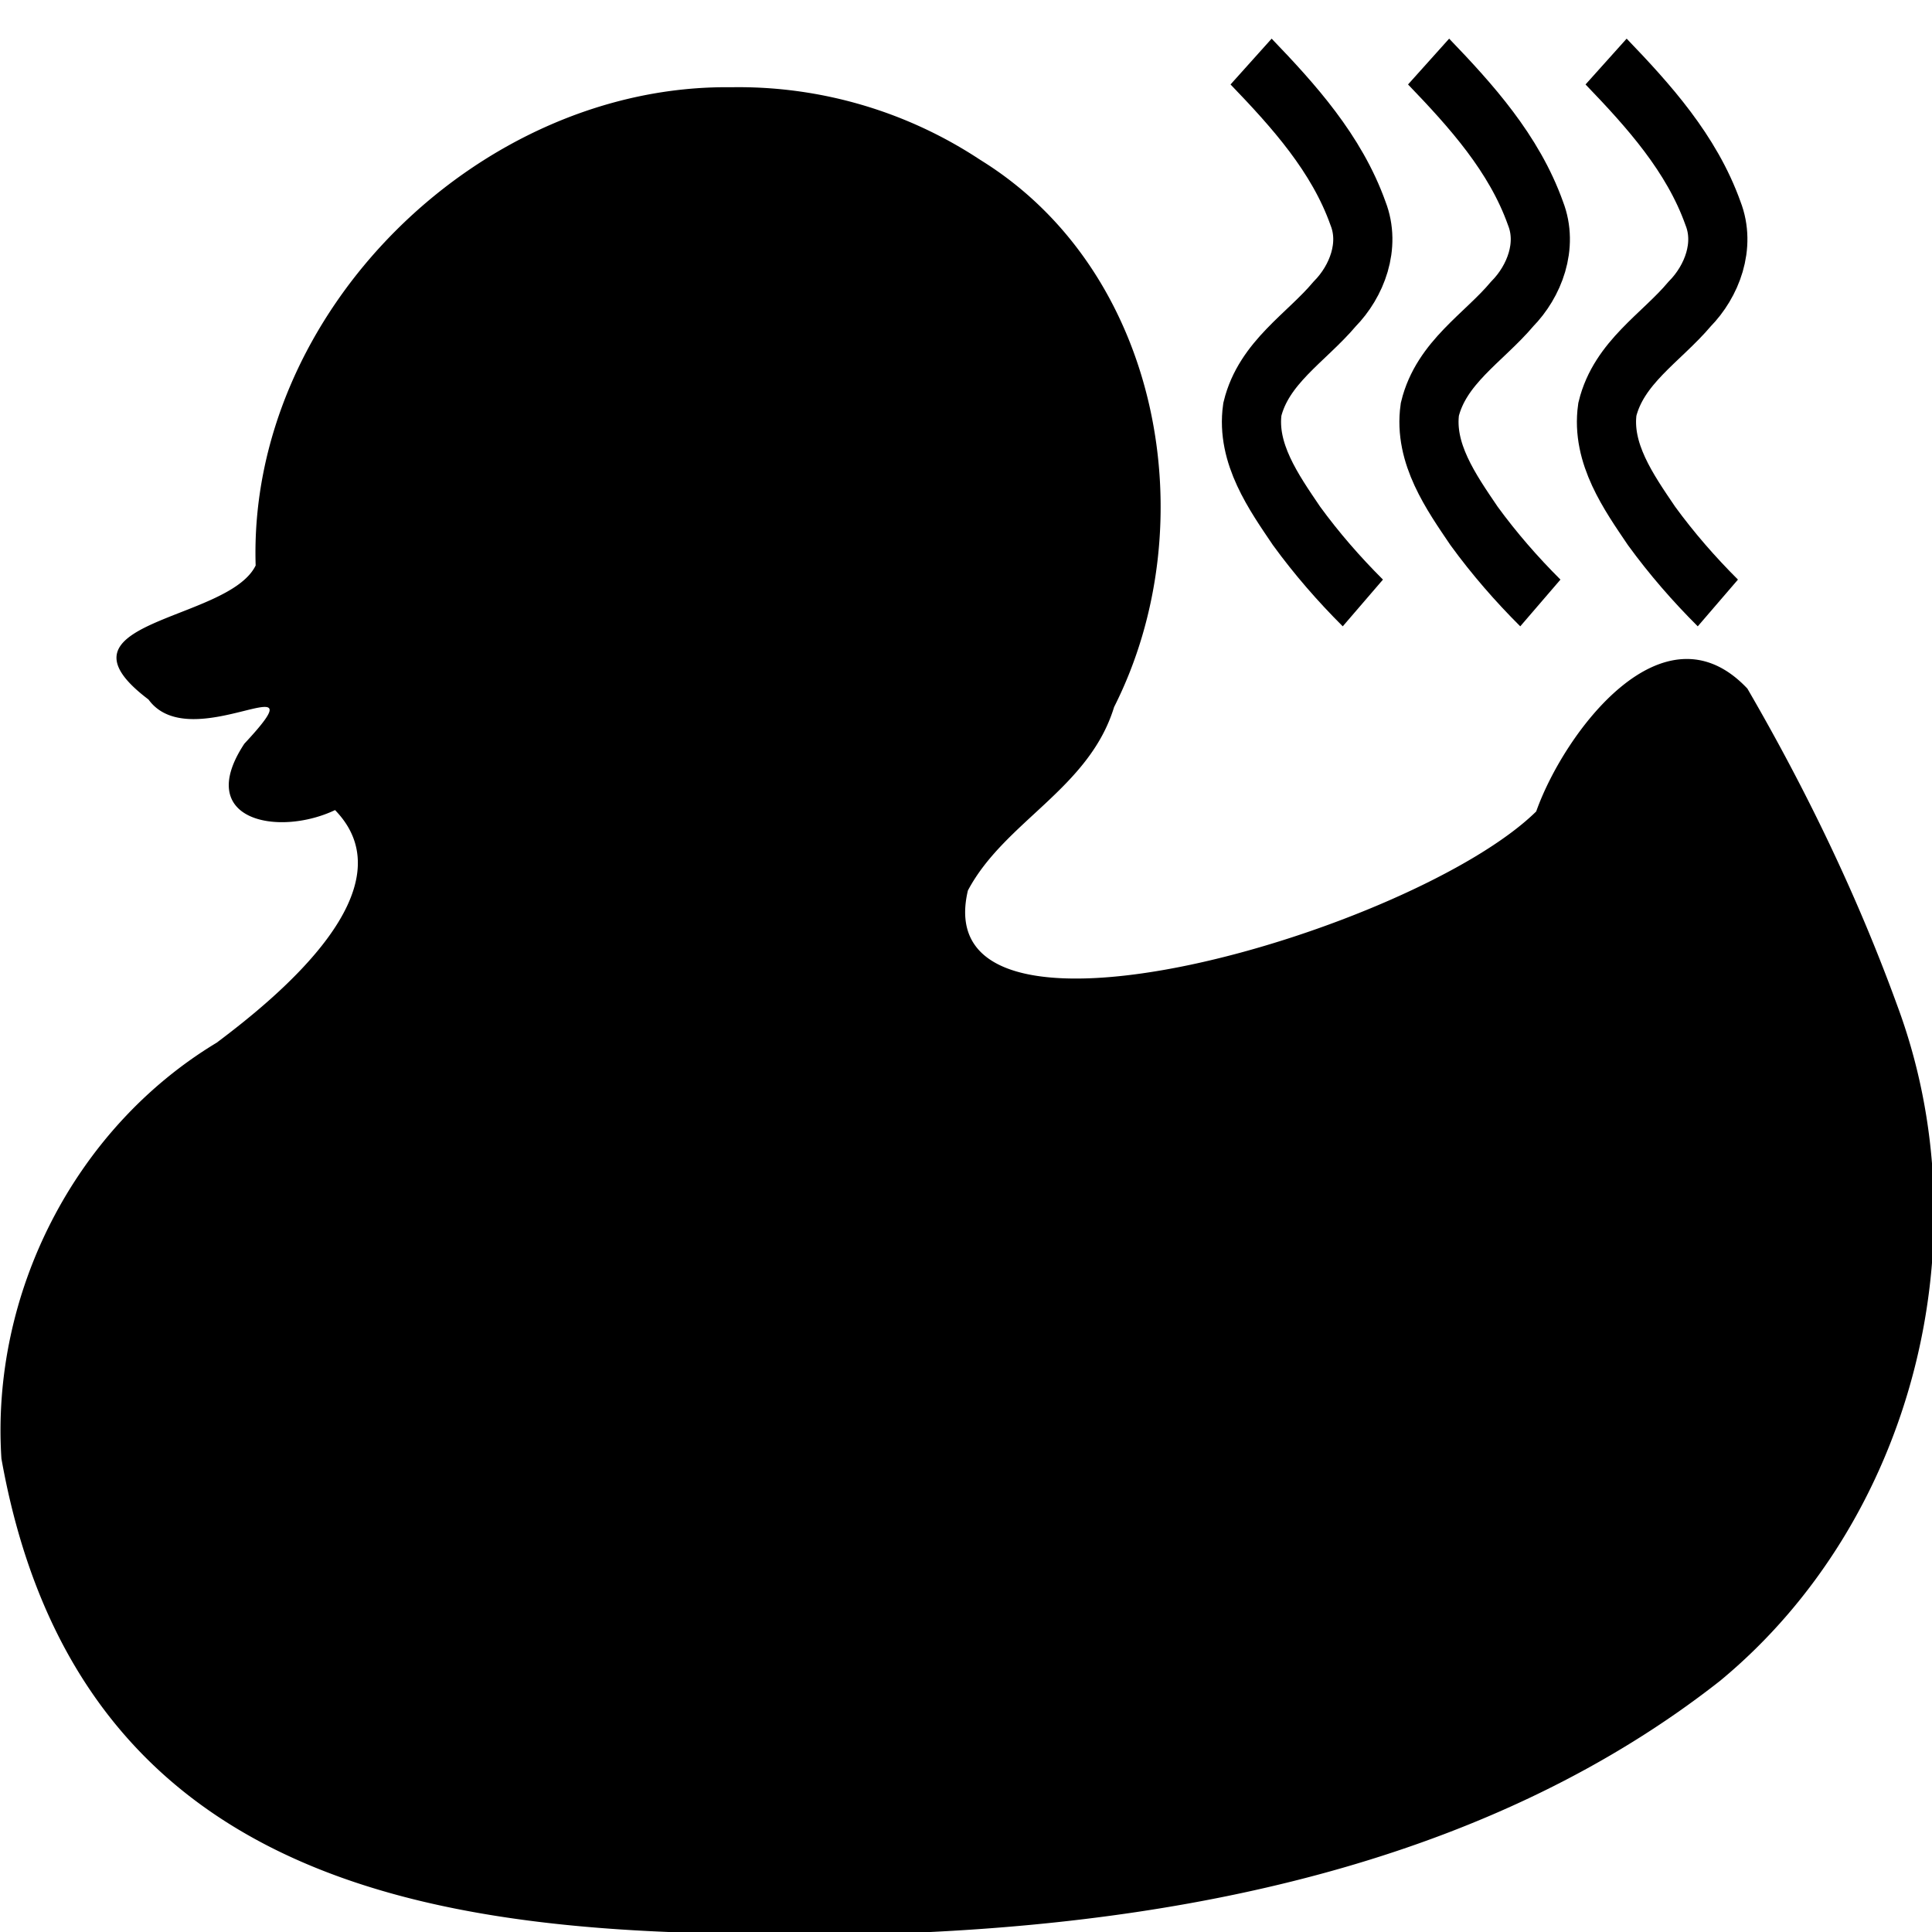<svg xmlns="http://www.w3.org/2000/svg" overflow="visible" width="64" height="64"><path d="M24.223 2.89c-8.33-.101-16.02 7.456-15.754 15.842-.913 1.874-7.028 1.812-3.55 4.44 1.413 1.95 5.842-1.398 3.175 1.465-1.68 2.546 1.124 3.092 3.005 2.198 2.502 2.574-1.836 6.143-3.922 7.706-4.707 2.837-7.484 8.31-7.13 13.777 2.9 16.283 18.158 15.926 30.632 15.689 9.238-.44 18.888-2.5 26.3-8.327 6.408-5.296 8.756-14.63 5.865-22.384-1.32-3.633-3.024-7.154-4.96-10.486-2.795-2.962-6.084 1.491-6.995 4.07-4.003 3.938-20.275 8.735-18.826 2.619 1.214-2.29 4.016-3.37 4.843-6.078 3.06-6.053 1.555-14.429-4.428-18.121a14.512 14.512 0 00-8.255-2.41z" color="#000" fill-rule="evenodd"/><g fill="none" stroke="#000" stroke-width="10"><path d="M240 15c7.166 6.922 14.45 14.397 18.077 23.857 2.118 5.043-.18 10.634-3.955 14.207-4.81 5.302-11.988 9.186-13.91 16.539-1.042 6.923 3.63 13.028 7.47 18.302 3.394 4.33 7.172 8.358 11.207 12.095M270 15c7.166 6.922 14.45 14.397 18.077 23.857 2.118 5.043-.18 10.634-3.955 14.207-4.81 5.302-11.988 9.186-13.91 16.539-1.042 6.923 3.63 13.028 7.47 18.302 3.394 4.33 7.172 8.358 11.207 12.095M300 15c7.166 6.922 14.45 14.397 18.077 23.857 2.118 5.043-.18 10.634-3.955 14.207-4.81 5.302-11.988 9.186-13.91 16.539-1.042 6.923 3.63 13.028 7.47 18.302 3.394 4.33 7.172 8.358 11.207 12.095" transform="matrix(.196 0 0 .211 -5.596 -1.126)"/></g></svg>